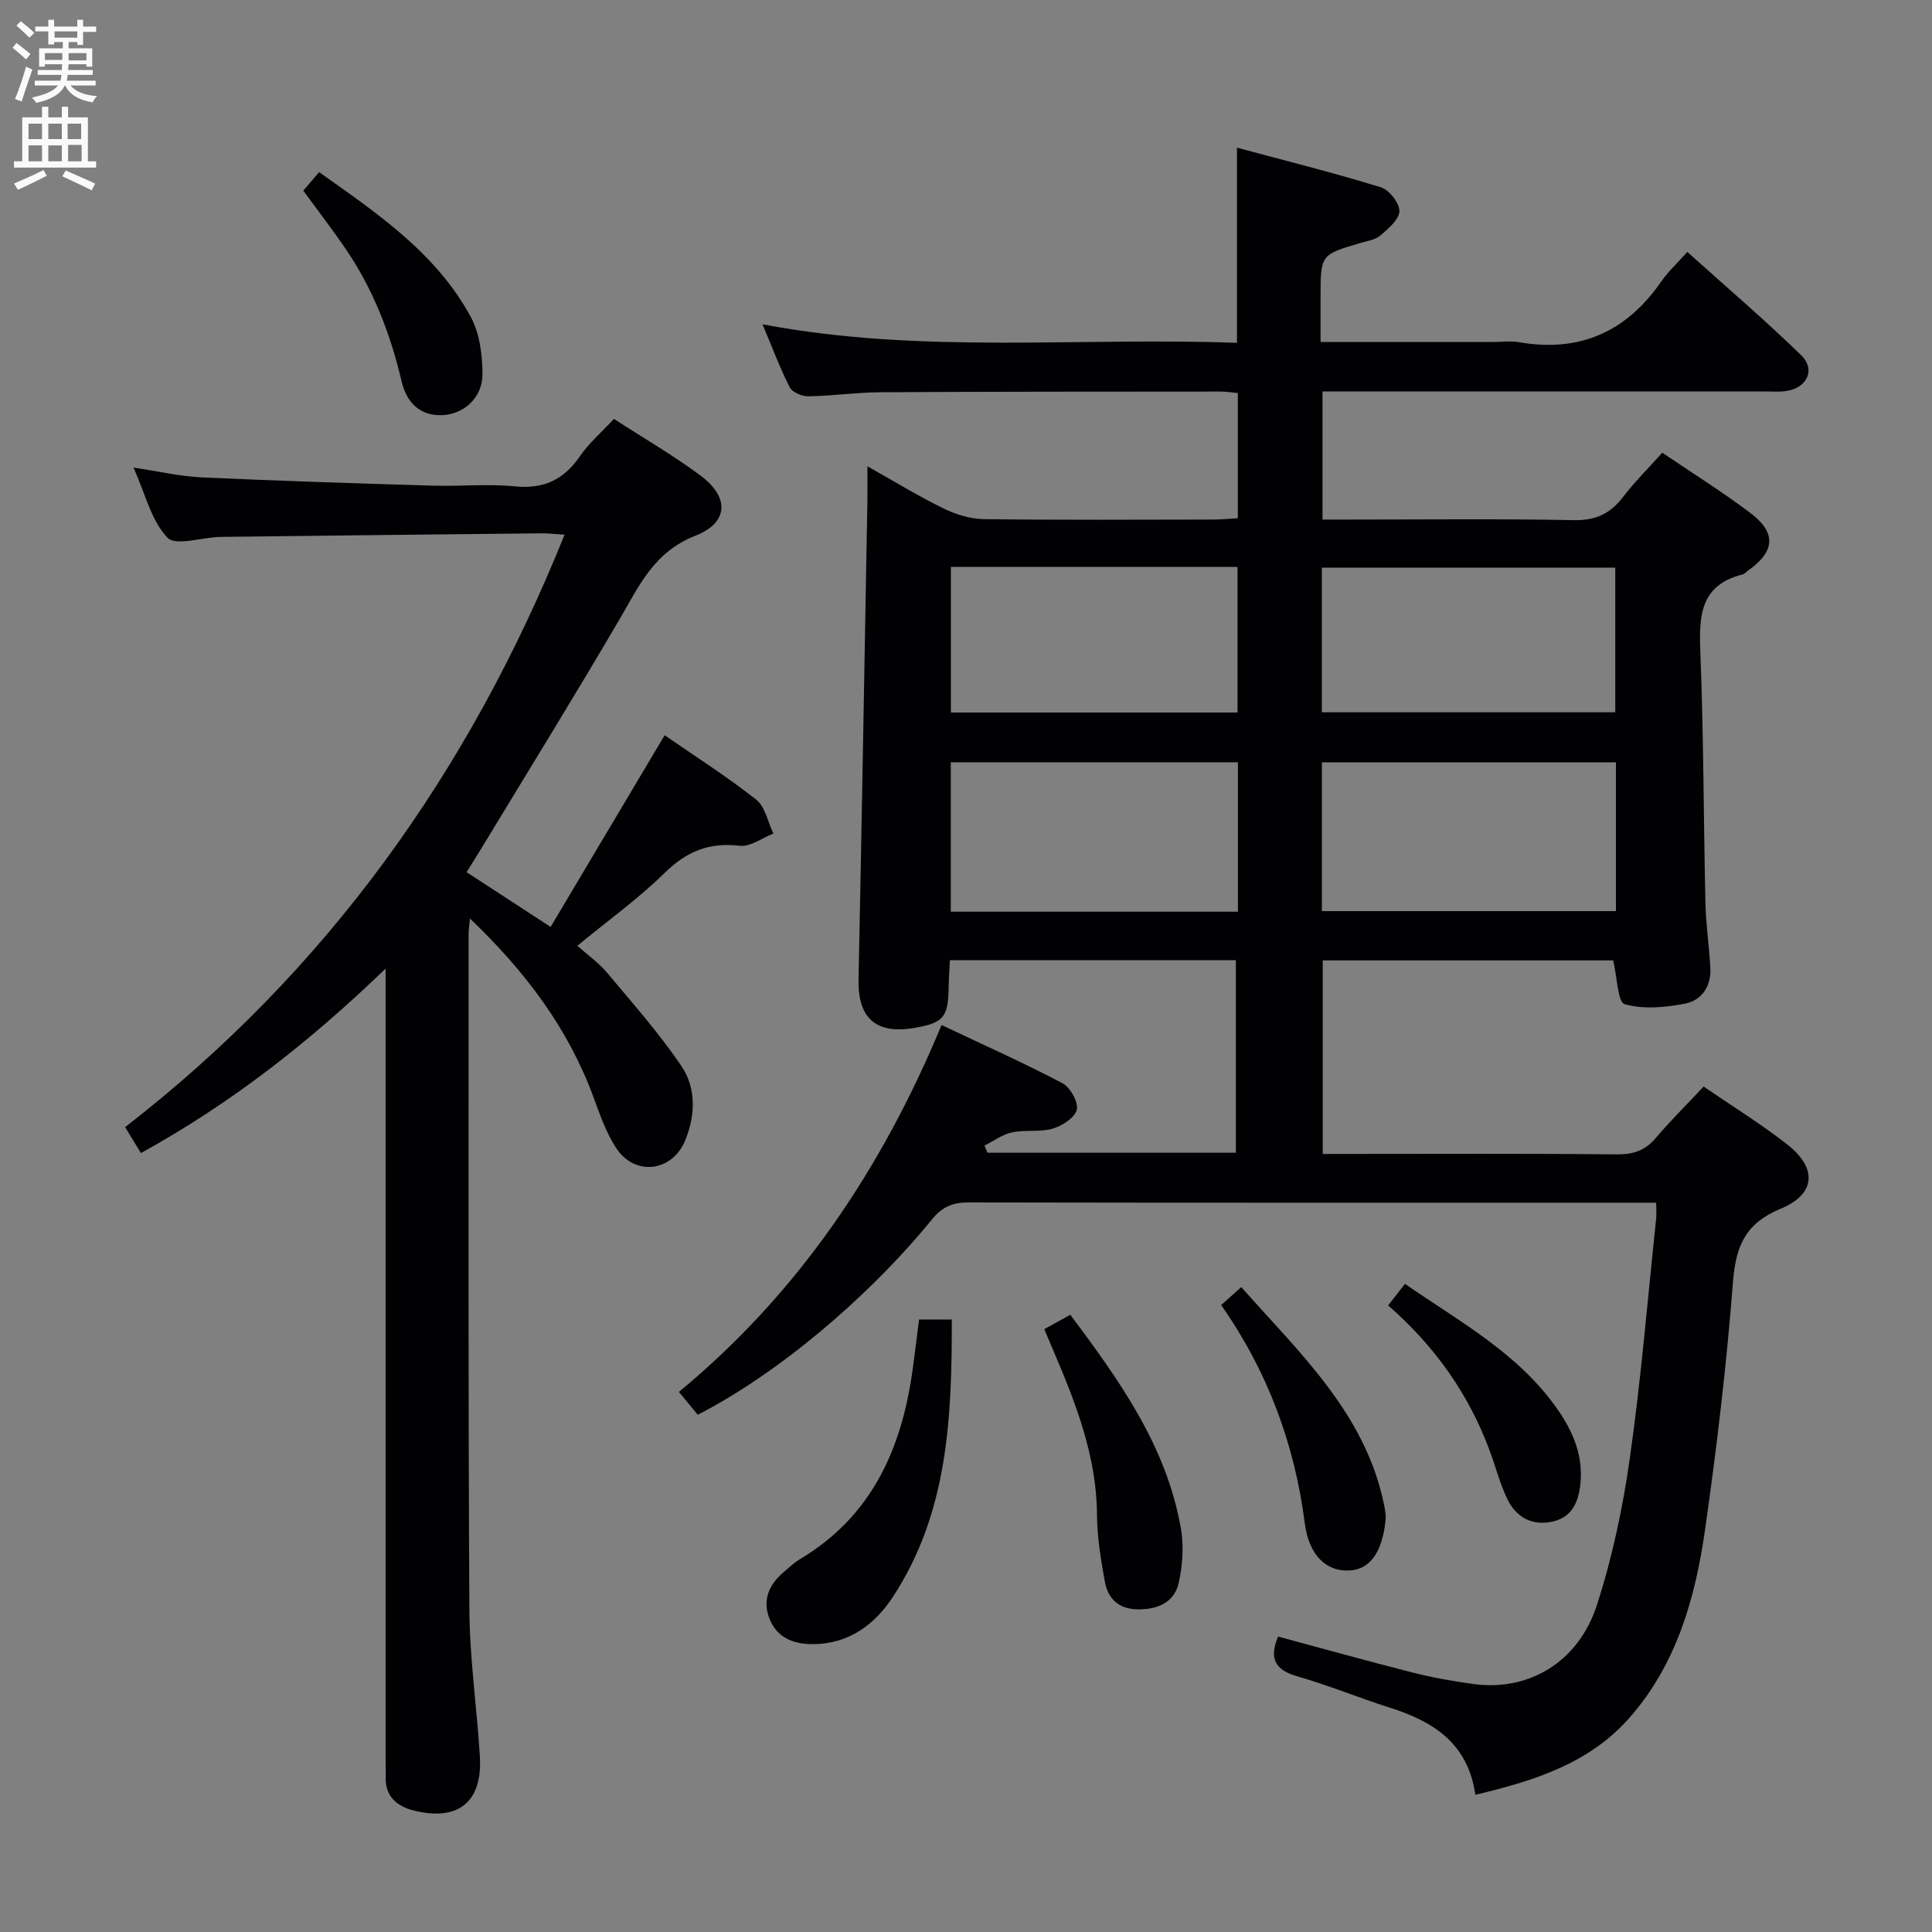 <svg enable-background="new 0 0 400 400" viewBox="0 0 400 400" xmlns="http://www.w3.org/2000/svg"><rect x="0" y="0" width="400" height="400" fill="#808080" stroke="none"/><g fill="#010104"><path d="m352.72 224.96c5.85 4.01 11.8 7.68 17.28 11.96 6.29 4.92 5.98 10.31-1.34 13.34-7.28 3.01-9.28 7.69-9.86 15.1-1.33 17.21-3.36 34.39-5.81 51.49-2.02 14.07-5.89 27.71-15.59 38.76-8.31 9.46-19.6 13.05-31.94 15.98-1.55-10.73-8.75-15.18-17.64-18.01-6.47-2.06-12.78-4.66-19.3-6.54-4.63-1.33-5.76-3.75-3.91-8.21 9.23 2.48 18.47 5.07 27.78 7.43 4.17 1.06 8.44 1.82 12.7 2.4 11.32 1.55 21.67-4.46 25.52-16.32 3.21-9.88 5.38-20.21 6.84-30.51 2.33-16.44 3.69-33.01 5.44-49.53.09-.82.01-1.66.01-3.29-1.83 0-3.57 0-5.31 0-45.66 0-91.32.03-136.98-.06-3.24-.01-5.44.81-7.61 3.46-13.63 16.71-32.48 32.28-48.54 40.5-1.11-1.35-2.25-2.73-3.9-4.73 24.63-20.35 41.96-46.02 54.38-75.96 8.73 4.14 17.01 7.83 25.01 12.04 1.62.85 3.34 3.89 2.99 5.47-.37 1.65-3.01 3.36-4.98 3.94-2.64.78-5.67.19-8.4.77-2.02.43-3.83 1.79-5.74 2.74.21.49.42.99.63 1.48h51.42c0-13.11 0-26.29 0-39.87-19.36 0-38.94 0-59.2 0-.09 1.8-.24 3.72-.26 5.63-.09 6.24-1.08 7.4-7.29 8.43-7.83 1.29-11.53-2.15-11.37-10 .68-32.95 1.23-65.91 1.83-98.86.04-2.15.01-4.3.01-7.45 5.65 3.17 10.53 6.18 15.65 8.68 2.57 1.26 5.58 2.22 8.41 2.26 15.83.21 31.66.11 47.49.09 1.62 0 3.24-.17 5.14-.27 0-8.77 0-17.18 0-25.92-1.28-.12-2.38-.31-3.49-.31-23.5.02-46.99 0-70.49.14-4.98.03-9.95.76-14.93.84-1.32.02-3.34-.83-3.87-1.87-2.07-4.08-3.67-8.39-5.63-13.04 32.87 6.24 65.5 2.62 98.23 3.84 0-13.52 0-26.42 0-40.41 9.91 2.67 19.92 5.17 29.78 8.2 1.73.53 3.88 3.26 3.85 4.94-.03 1.73-2.3 3.63-3.95 5.05-1.05.9-2.72 1.13-4.14 1.55-8.23 2.43-8.23 2.42-8.23 11.23v9.27h35.61c1.83 0 3.71-.27 5.49.04 12.55 2.18 22.22-2.15 29.42-12.55 1.41-2.04 3.28-3.75 5.41-6.14 8.19 7.36 16.11 14.12 23.56 21.37 3.11 3.02 1.19 6.88-3.22 7.45-1.31.17-2.66.07-4 .07-28.66 0-57.32 0-85.99 0-1.82 0-3.64 0-5.88 0v26.52h5.55c15.5 0 31-.18 46.49.12 4.51.09 7.52-1.33 10.17-4.78 2.41-3.15 5.26-5.96 8.14-9.18 6.25 4.24 12.43 8.1 18.23 12.47 5.44 4.1 5.12 7.97-.42 11.9-.41.29-.78.73-1.23.84-8.77 2.21-8.99 8.61-8.7 16.07.68 17.29.66 34.62 1.05 51.92.1 4.47.77 8.93 1.02 13.41.22 3.84-1.76 6.8-5.31 7.47-4.07.77-8.59 1.2-12.43.09-1.45-.42-1.54-5.54-2.38-9.06-19.54 0-39.6 0-60.13 0v40.07h5.37c18.5 0 36.99-.1 55.49.09 3.47.03 5.95-.81 8.17-3.48 3-3.54 6.33-6.82 9.83-10.56zm-18.16-67.13c-20.42 0-40.58 0-60.88 0v30.81h60.88c0-10.43 0-20.5 0-30.81zm-78.26-.01c-20.13 0-39.79 0-59.45 0v30.94h59.45c0-10.31 0-20.39 0-30.94zm17.37-10.35h60.75c0-10.22 0-20.08 0-29.94-20.43 0-40.46 0-60.75 0zm-17.45-30.09c-19.93 0-39.5 0-59.35 0v30.14h59.35c0-10.18 0-20.06 0-30.14z"/><path d="m29.18 238.73c-1.14-1.87-2.07-3.39-3.28-5.37 41.7-32.28 71.18-73.48 90.99-122.66-1.71-.1-3.26-.29-4.8-.28-22.14.23-44.28.46-66.42.74-3.79.05-9.28 1.96-11 .16-3.34-3.49-4.56-9.01-7.03-14.51 5.18.77 9.64 1.82 14.14 2.03 15.94.73 31.9 1.23 47.85 1.71 5.66.17 11.37-.41 16.98.15 5.98.59 10.13-1.39 13.47-6.26 1.86-2.71 4.44-4.92 7.03-7.71 6 3.89 12.17 7.47 17.86 11.68 6.06 4.48 5.97 9.77-1.01 12.51-8.6 3.37-11.67 10.44-15.75 17.4-9.4 16.05-19.19 31.88-28.83 47.79-.84 1.39-1.72 2.75-2.78 4.46 5.7 3.71 11.09 7.22 17.4 11.34 7.86-13.22 15.62-26.25 23.61-39.69 6.3 4.36 12.87 8.54 18.95 13.33 1.87 1.48 2.41 4.64 3.56 7.03-2.32.9-4.77 2.79-6.95 2.53-6.33-.76-11.01 1.15-15.55 5.61-5.44 5.34-11.71 9.84-18.09 15.09 2.09 1.87 4.38 3.47 6.12 5.54 5.3 6.32 10.8 12.54 15.42 19.35 3.09 4.56 2.93 10.19.8 15.39-2.67 6.52-10.39 7.51-14.27 1.64-2.07-3.13-3.35-6.83-4.66-10.4-5.25-14.34-14.09-26.12-25.64-37.16-.15 1.62-.28 2.38-.28 3.13.01 46.65-.1 93.31.16 139.96.06 10.12 1.55 20.22 2.17 30.34.58 9.43-4.39 13.53-13.61 11.27-3.47-.85-6-2.86-5.89-6.95.04-1.66-.02-3.33-.02-5 0-51.82 0-103.64 0-155.46 0-1.82 0-3.65 0-6.92-15.7 15.14-31.89 27.85-50.65 38.19z"/><path d="m190.28 273.19h6.78c.02 20.09-.72 39.91-12.19 57.42-3.74 5.71-9.07 9.73-16.47 9.79-3.97.04-7.34-1.19-8.98-5.01s-.39-7.14 2.71-9.79c1.14-.97 2.23-2.04 3.5-2.8 14.69-8.75 20.94-22.55 23.25-38.72.49-3.44.89-6.9 1.4-10.89z"/><path d="m216.21 275.18c1.97-1.09 3.55-1.96 5.39-2.97 10.14 13.56 19.92 27.18 22.89 44.24.63 3.63.36 7.62-.44 11.23-.9 4.03-4.25 5.54-8.39 5.52-4.05-.02-6.28-2.17-6.93-5.81-.81-4.55-1.58-9.17-1.61-13.77-.08-12.28-4.47-23.31-9.16-34.3-.53-1.2-1.03-2.41-1.75-4.14z"/><path d="m252.83 270.2c1.35-1.21 2.55-2.28 4.16-3.72 12.16 13.73 25.63 26.12 29.54 44.93.23 1.12.45 2.3.33 3.42-.7 6.59-3.23 10.06-7.39 10.32-4.77.3-8.45-3.03-9.32-9.72-2.11-16.43-7.68-31.47-17.32-45.23z"/><path d="m62.79 39.47c1.02-1.19 1.97-2.3 3.28-3.83 12.02 8.53 24.2 16.71 31.39 29.96 1.86 3.43 2.43 7.92 2.43 11.92-.01 4.8-3.83 8.22-8.27 8.43-4.79.22-7.47-2.76-8.46-6.95-2.34-9.96-5.97-19.32-11.79-27.76-2.72-3.95-5.65-7.76-8.58-11.77z"/><path d="m287.4 270.27c1.31-1.68 2.22-2.84 3.49-4.46 11.34 7.87 23.57 14.41 31.65 26.08 3.18 4.59 5.28 9.57 4.66 15.37-.4 3.75-1.75 6.87-5.73 7.76-4.29.97-7.6-.9-9.43-4.73-1.49-3.12-2.36-6.53-3.56-9.79-4.33-11.77-11.34-21.71-21.08-30.23z"/></g><path d="m2.6 9.9.8-1c.9.7 1.9 1.4 2.9 2.3l-.9 1.1c-1.1-1-2-1.8-2.8-2.4zm.5 10.6c.9-2.1 1.6-4.3 2.3-6.7.4.2.8.4 1.3.6-.7 2.1-1.5 4.3-2.2 6.6zm.3-15.2.9-.9c1 .8 2 1.6 2.8 2.4l-1 1c-.9-.9-1.8-1.7-2.7-2.5zm12.6-1.2h1.2v1.4h2.7v1.1h-2.7v2.7h-1.2v-.6h-1.8v1.3h4.9v3.8h-1.2v-.5h-3.7c0 .4-.1.9-.1 1.2h5.1v1h-5.2c0 .5-.1.9-.2 1.2h6v1h-5.2c1.1 1.3 2.9 2 5.5 2.2-.4.4-.7.8-.9 1.3-2.9-.5-4.8-1.6-5.7-3.5h-.1c-.8 1.7-2.7 2.9-5.9 3.6-.2-.4-.6-.8-.9-1.1 2.8-.6 4.6-1.4 5.4-2.5h-4.8v-1h5.3c.1-.3.2-.7.2-1.2h-4.9v-1h5c0-.4 0-.8.1-1.2h-3.6v.5h-1.2v-3.8h4.9v-1.3h-1.8v.5h-1.2v-2.7h-2.7v-1h2.7v-1.4h1.2v1.4h4.8zm-6.7 8.3h3.6c0-.4 0-.9 0-1.4h-3.6zm1.9-4.6h4.8v-1.3h-4.7v1.3zm6.7 3.2h-3.7v1.5h3.7z" fill="#fbfafa"/><path d="m8.7 22.1h1.3v2.2h2.8v-2.2h1.3v2.2h4.1v9.1h1.7v1.3h-17v-1.3h1.7v-9.1h4.1zm.3 13.1.7 1.2c-1.8.9-3.8 1.9-6 2.9-.2-.4-.5-.8-.8-1.3 2.3-1 4.4-1.9 6.1-2.8zm-3.1-6.4h2.8v-3.2h-2.8zm0 4.6h2.8v-3.3h-2.8zm4.1-4.6h2.8v-3.2h-2.8zm0 4.6h2.8v-3.3h-2.8zm3.6 1.9c2.1.9 4.1 1.8 6.1 2.7l-.7 1.4c-2.2-1.1-4.2-2-6.1-2.9zm3.2-9.7h-2.8v3.2h2.8zm-2.7 7.8h2.8v-3.4h-2.8z" fill="#fbfafa"/></svg>